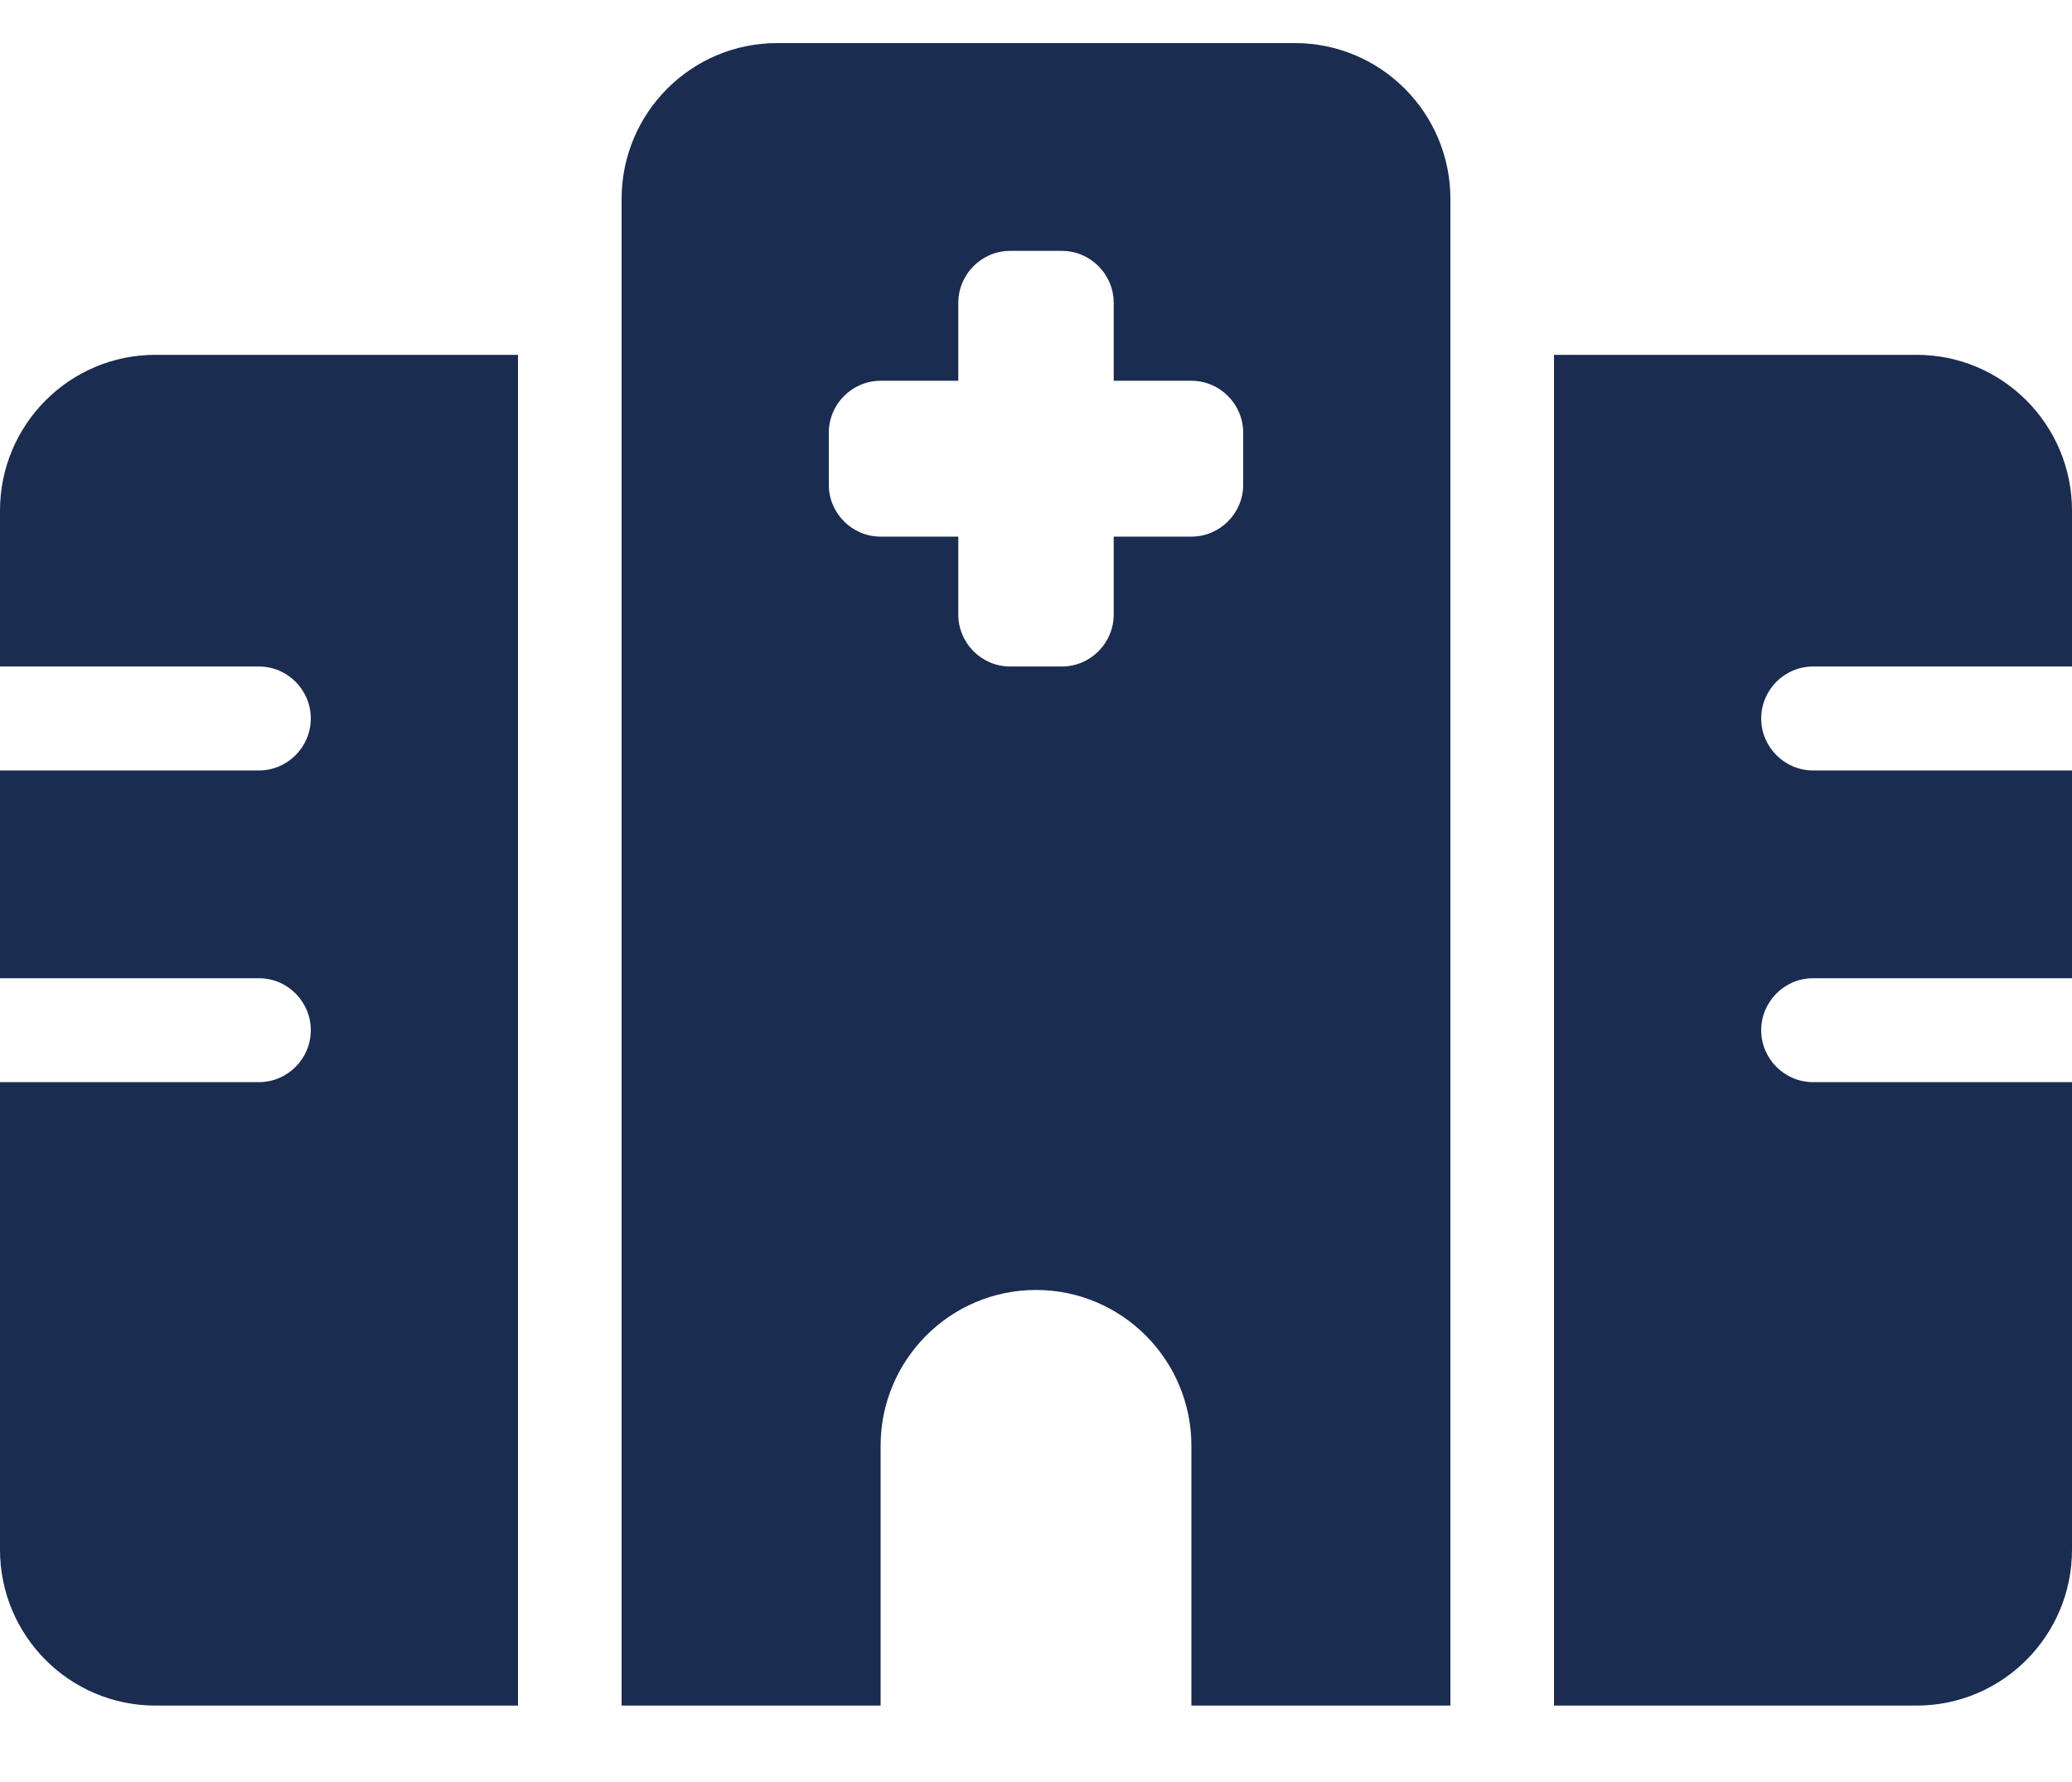 <svg width="50" height="43" viewBox="0 0 50 43" fill="none" xmlns="http://www.w3.org/2000/svg">
<path d="M15 4.801C15 2.724 16.68 1.04 18.75 1.04H31.25C33.32 1.04 35 2.724 35 4.801V41.156H28.75V34.888C28.75 32.812 27.07 31.127 25 31.127C22.93 31.127 21.25 32.812 21.25 34.888V41.156H15V4.801ZM3.75 8.562H12.5V41.156H3.75C1.68 41.156 0 39.471 0 37.395V26.112H6.25C6.938 26.112 7.5 25.548 7.5 24.859C7.5 24.169 6.938 23.605 6.25 23.605H0V18.591H6.25C6.938 18.591 7.5 18.026 7.5 17.337C7.5 16.648 6.938 16.083 6.25 16.083H0V12.322C0 10.246 1.68 8.562 3.75 8.562ZM46.25 8.562C48.32 8.562 50 10.246 50 12.322V16.083H43.75C43.062 16.083 42.5 16.648 42.5 17.337C42.5 18.026 43.062 18.591 43.75 18.591H50V23.605H43.75C43.062 23.605 42.5 24.169 42.5 24.859C42.5 25.548 43.062 26.112 43.75 26.112H50V37.395C50 39.471 48.32 41.156 46.25 41.156H37.5V8.562H46.25ZM24.375 6.054C23.688 6.054 23.125 6.618 23.125 7.308V9.188H21.25C20.562 9.188 20 9.753 20 10.442V11.696C20 12.385 20.562 12.949 21.25 12.949H23.125V14.83C23.125 15.519 23.688 16.083 24.375 16.083H25.625C26.312 16.083 26.875 15.519 26.875 14.83V12.949H28.75C29.438 12.949 30 12.385 30 11.696V10.442C30 9.753 29.438 9.188 28.75 9.188H26.875V7.308C26.875 6.618 26.312 6.054 25.625 6.054H24.375Z" fill="#1B2C51"/>
</svg>
